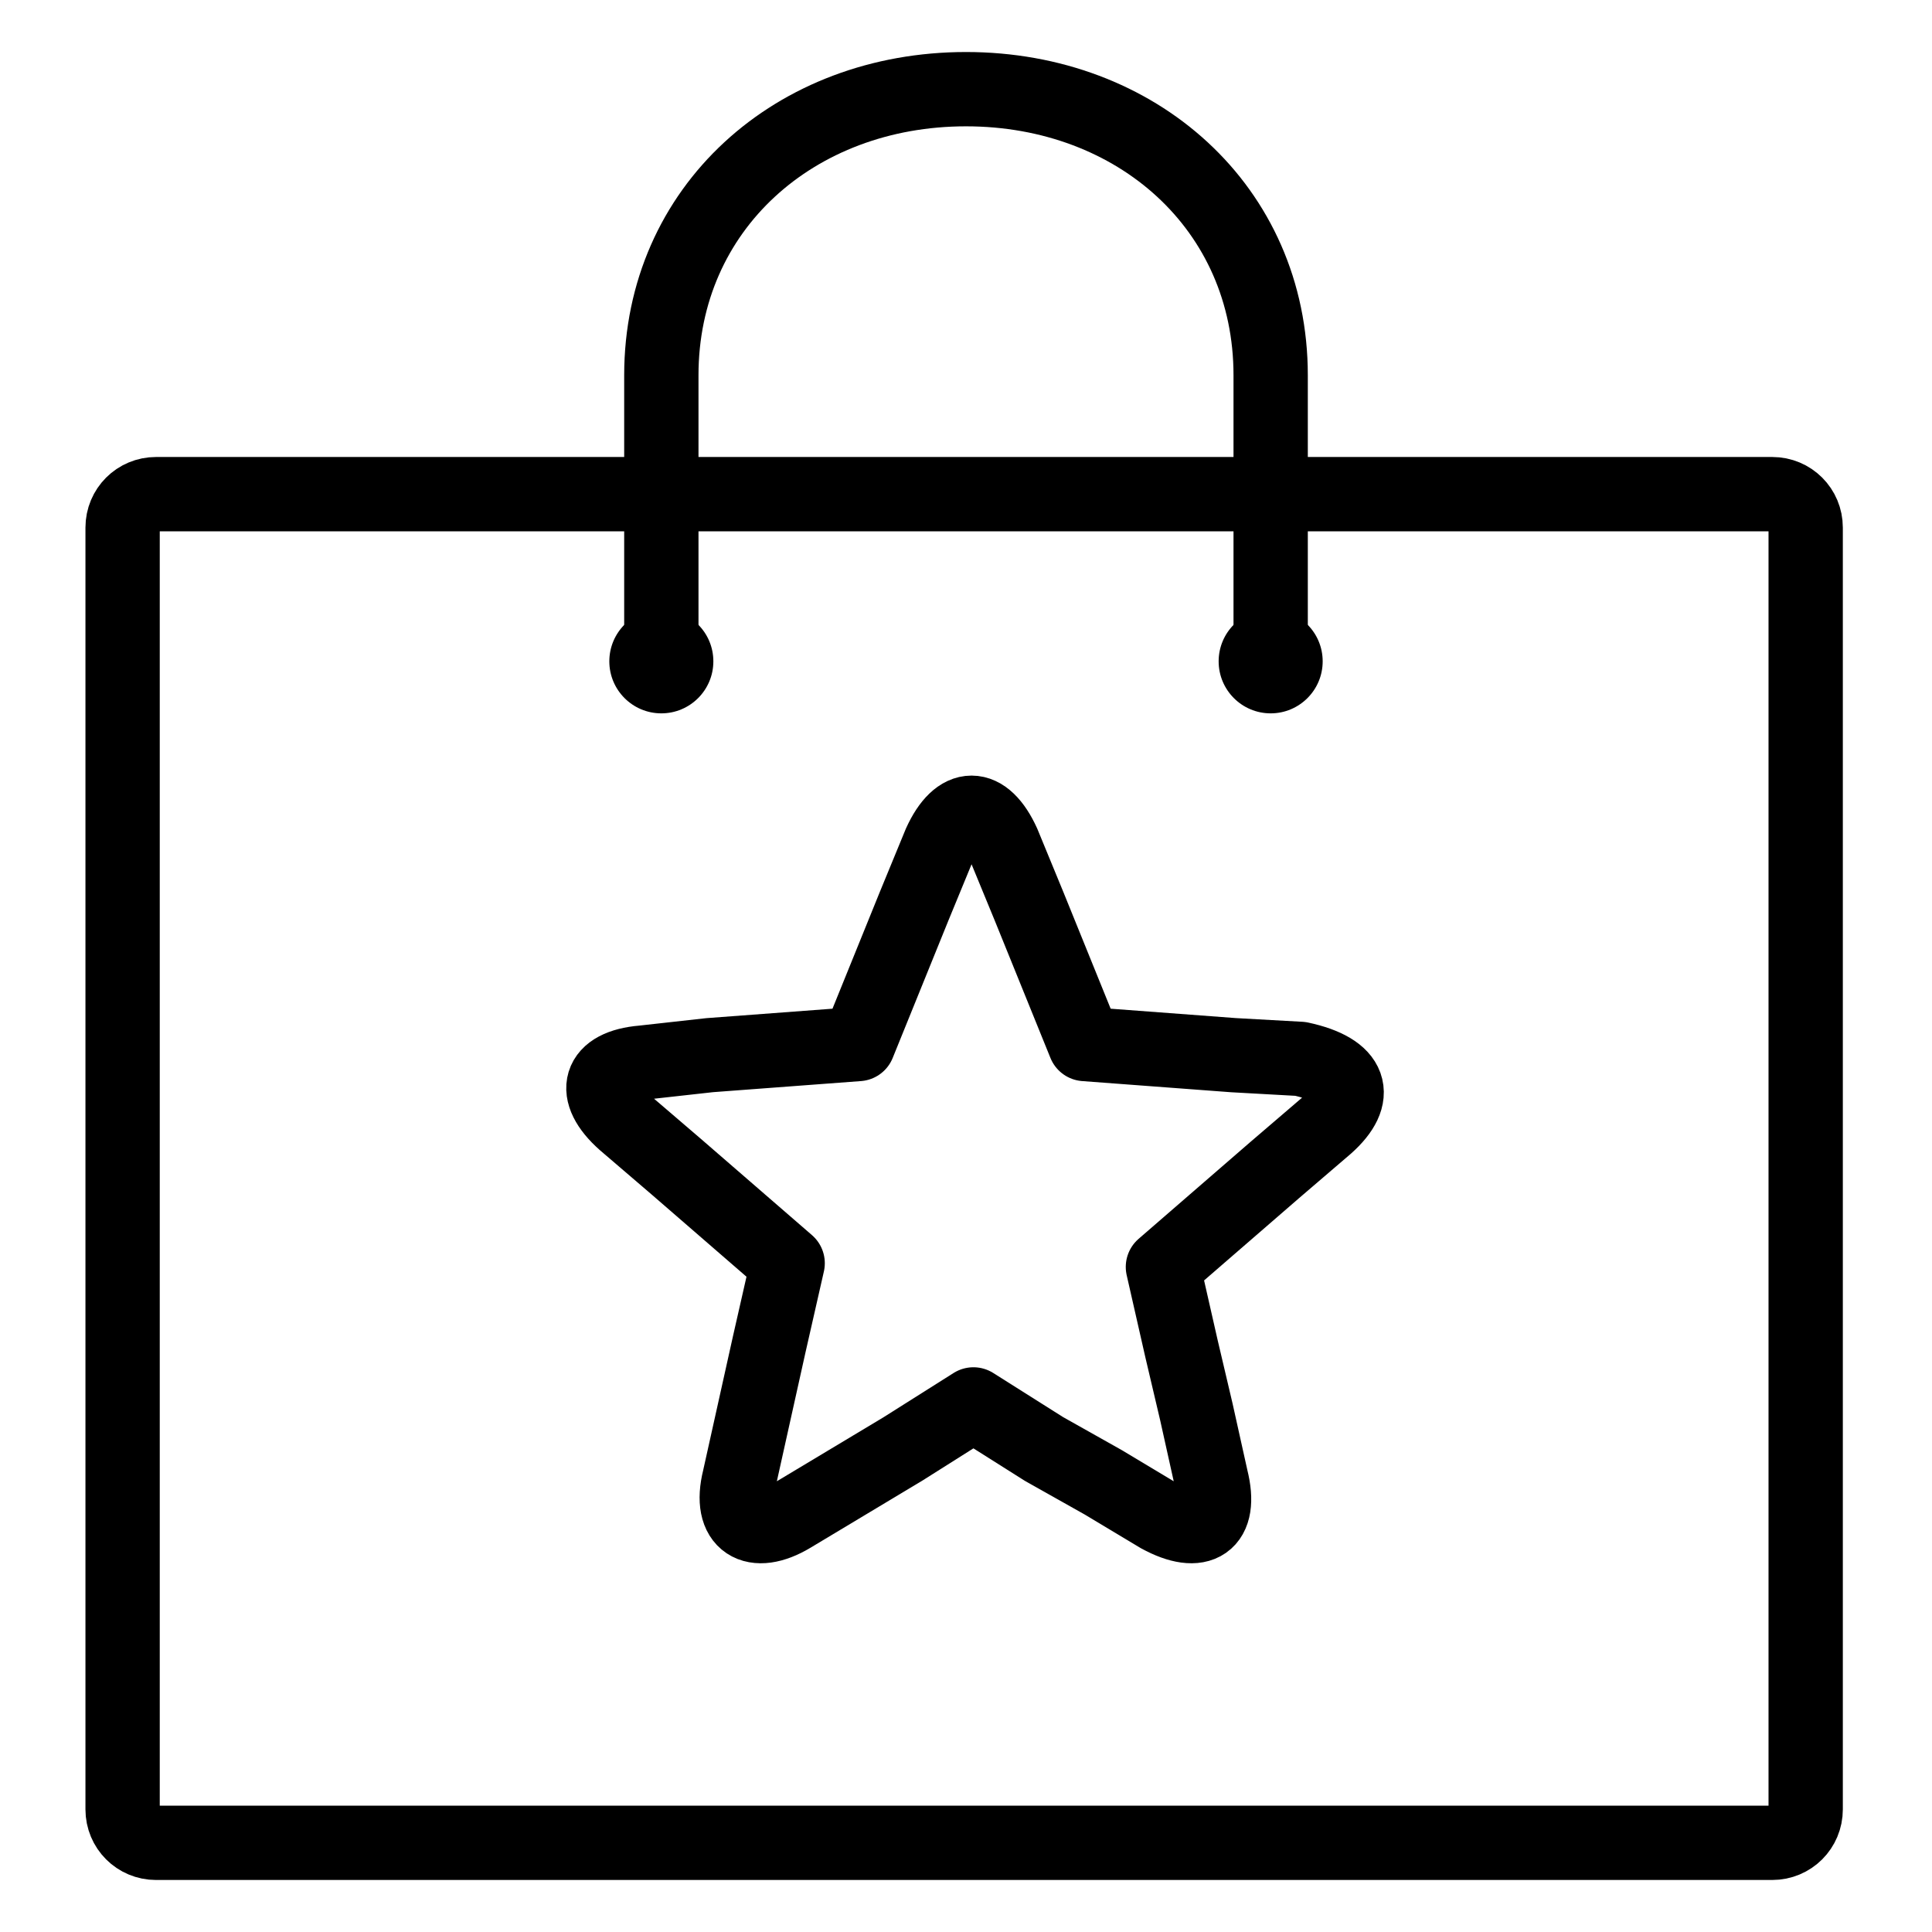 <?xml version="1.0" encoding="utf-8"?>
<!-- Generator: Adobe Illustrator 21.1.0, SVG Export Plug-In . SVG Version: 6.00 Build 0)  -->
<svg version="1.1" id="Слой_208" xmlns="http://www.w3.org/2000/svg" xmlns:xlink="http://www.w3.org/1999/xlink" x="0px"
	 y="0px" viewBox="0 0 52 52" style="enable-background:new 0 0 52 52;" xml:space="preserve">
<style type="text/css">
	.st0{fill:none;stroke:#000000;stroke-width:2;stroke-linecap:round;stroke-linejoin:round;}
</style>
<title>Paket Optimizator</title>
<path class="st0" d="M35.7,30.3l-1.4,1.2l-3,2.6l0.5,2.2l0,0l0.4,1.7l0.4,1.8c0.3,1.2-0.3,1.6-1.4,1l-1.5-0.9l-1.6-0.9l-1.9-1.2
	l-1.9,1.2l-1.5,0.9l-1.5,0.9c-1,0.6-1.7,0.2-1.4-1l0.4-1.8l0.4-1.8l0,0l0.5-2.2l-3-2.6l-1.4-1.2c-0.9-0.8-0.7-1.5,0.5-1.6l1.8-0.2
	l4-0.3l1.5-3.7l0.7-1.7c0.5-1.1,1.2-1.1,1.7,0l0.7,1.7l1.5,3.7l4,0.3l1.8,0.1C36.4,28.8,36.6,29.5,35.7,30.3z"/>
<path class="st0" d="M4.2,13.3h43.5c0.5,0,0.9,0.4,0.9,0.9v34.5c0,0.5-0.4,0.9-0.9,0.9H4.2c-0.5,0-0.9-0.4-0.9-0.9V14.2
	C3.3,13.7,3.7,13.3,4.2,13.3z"/>
<path class="st0" d="M17.8,17.8v-7.7c0-4.5,3.6-7.7,8.2-7.7s8.2,3.2,8.2,7.7v7.7"/>
<circle cx="17.8" cy="17.8" r="1.4"/>
<circle cx="34.2" cy="17.8" r="1.4"/>
</svg>
